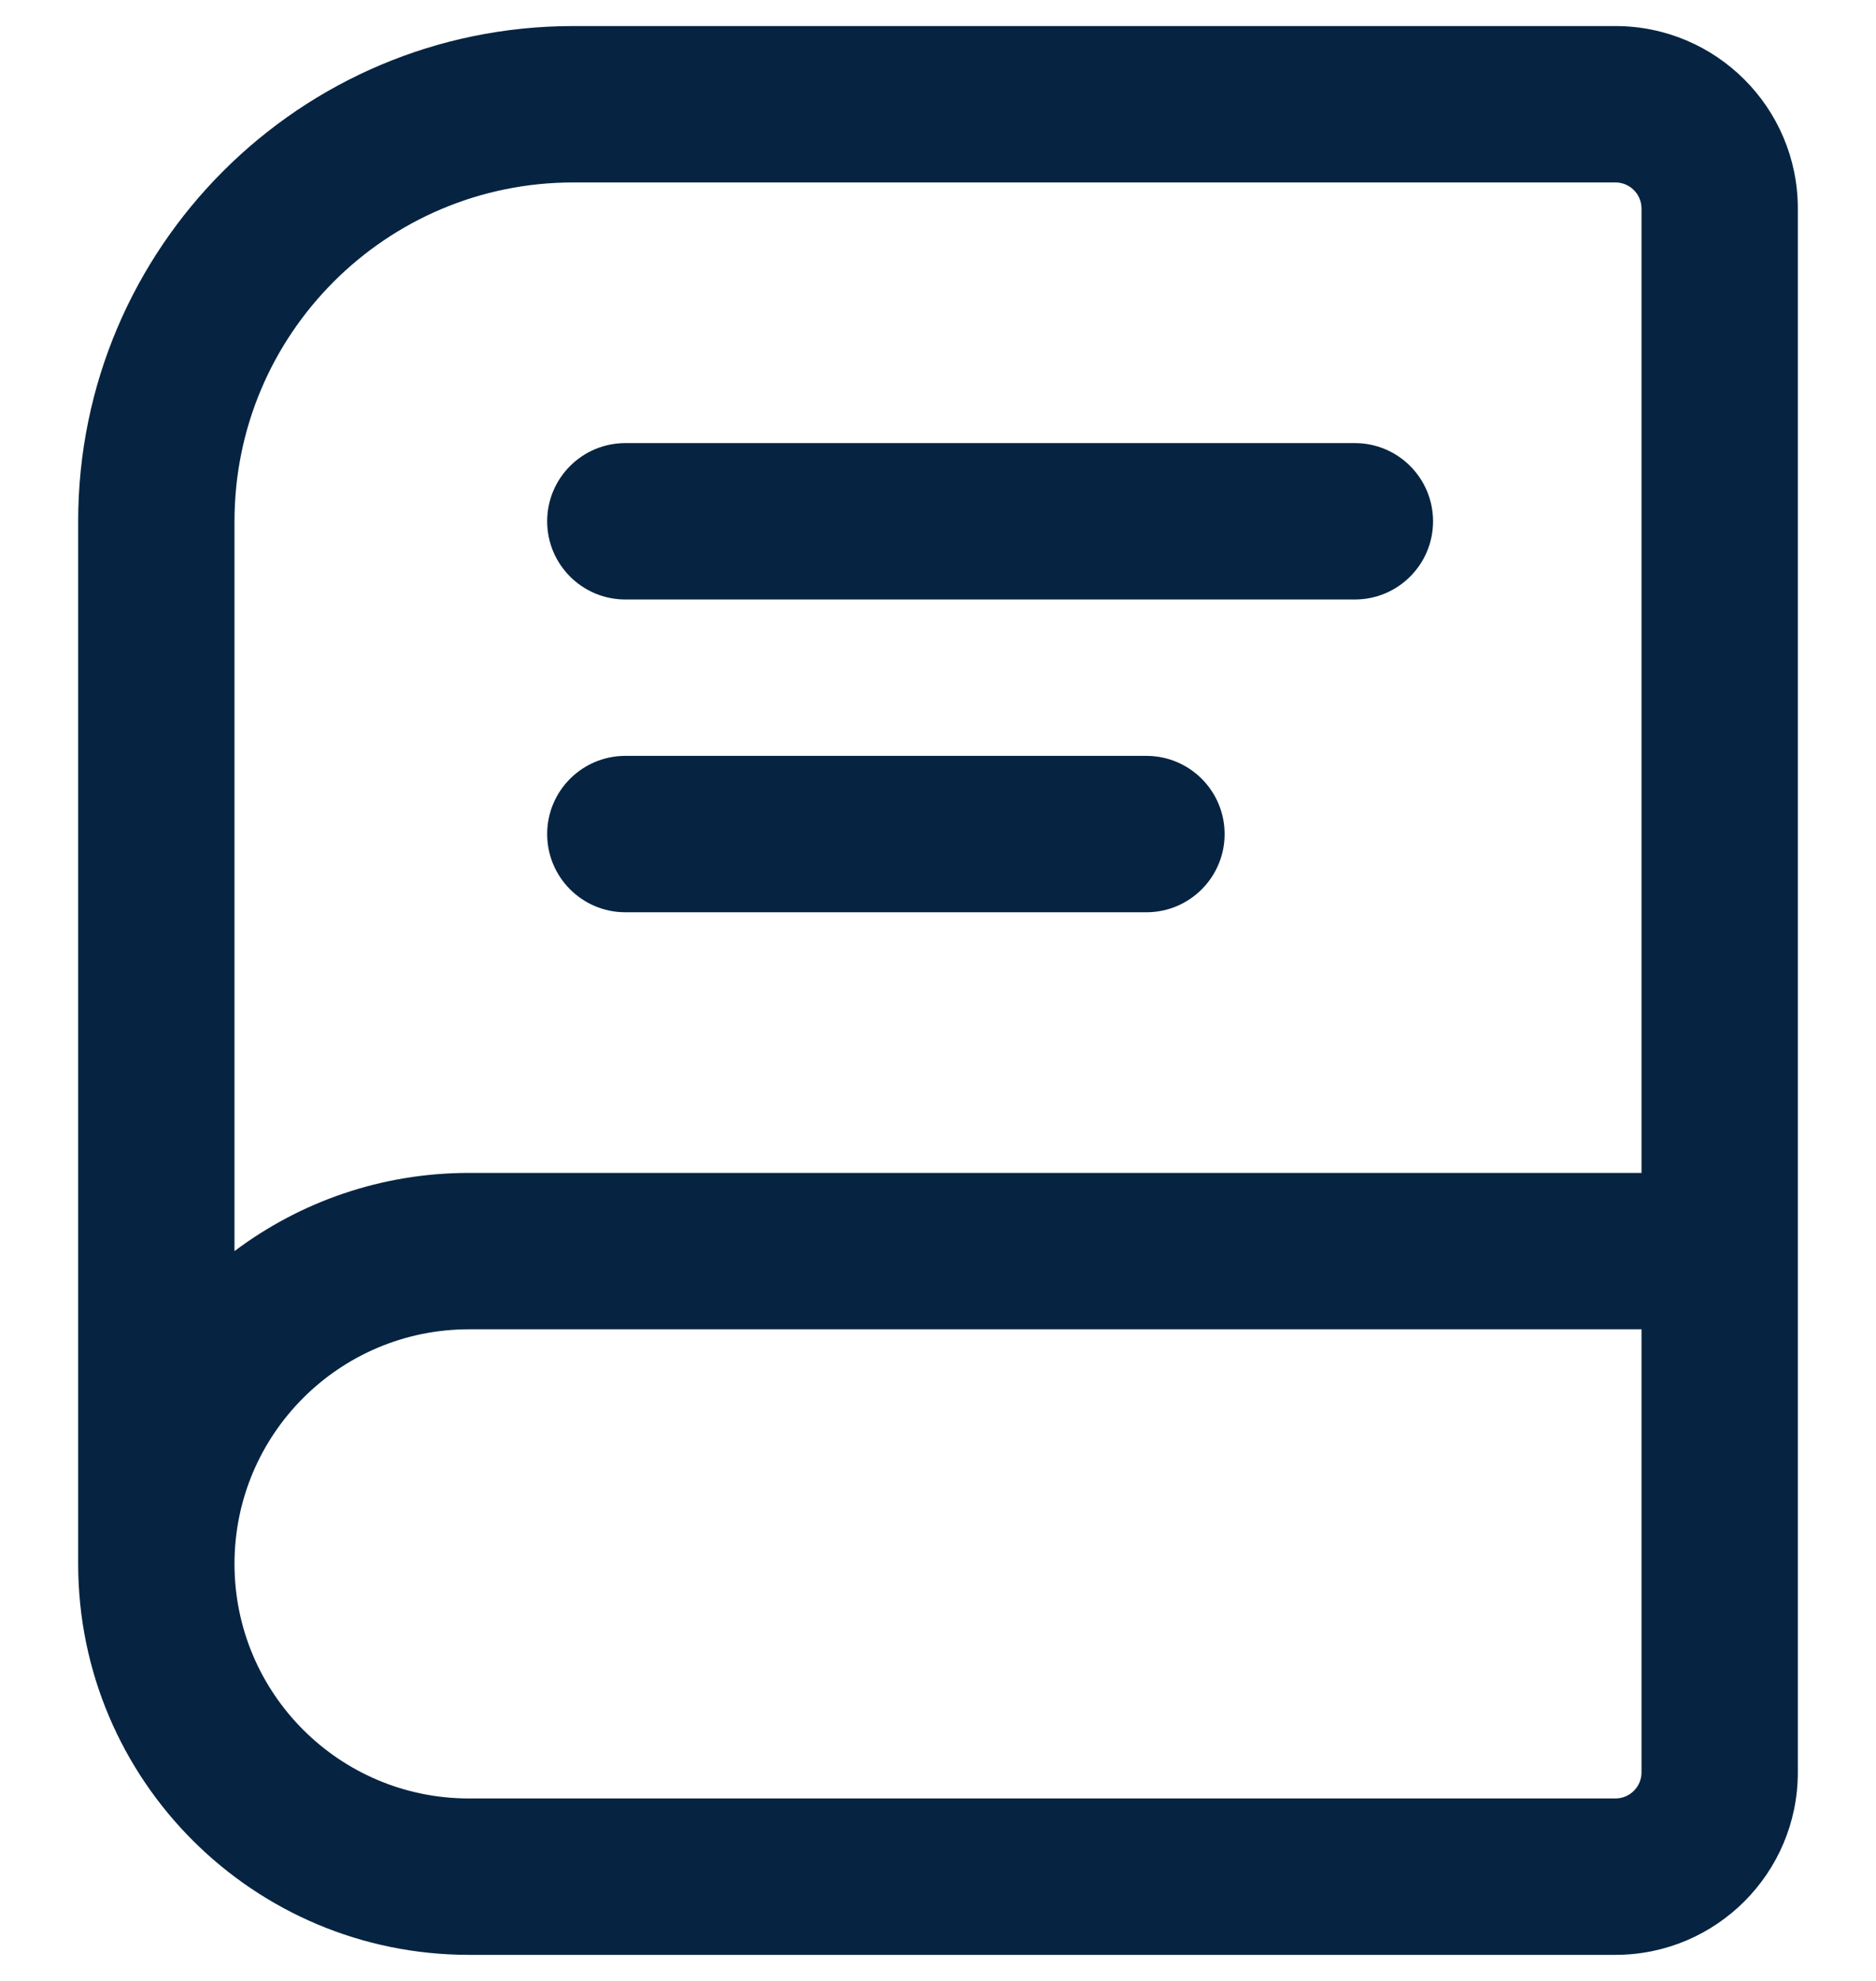 <svg width="18" height="19" viewBox="0 0 18 19" fill="none" xmlns="http://www.w3.org/2000/svg">
<path d="M5.25 5C5.25 4.586 5.586 4.25 6 4.25H13C13.414 4.25 13.75 4.586 13.75 5C13.75 5.414 13.414 5.75 13 5.75H6C5.586 5.75 5.25 5.414 5.25 5Z" fill="#062441"/>
<path d="M6 7.25C5.586 7.25 5.25 7.586 5.25 8C5.25 8.414 5.586 8.75 6 8.75H11C11.414 8.75 11.75 8.414 11.75 8C11.75 7.586 11.414 7.25 11 7.25H6Z" fill="#062441"/>
<path fill-rule="evenodd" clip-rule="evenodd" d="M5.5 0.25C2.877 0.25 0.75 2.377 0.75 5V15C0.75 17.071 2.429 18.75 4.5 18.75H15.5C16.466 18.75 17.25 17.966 17.25 17V2C17.25 1.034 16.466 0.25 15.5 0.25H5.5ZM15.75 11.25V2C15.75 1.862 15.638 1.75 15.5 1.75H5.5C3.705 1.75 2.25 3.205 2.25 5V12C2.877 11.529 3.656 11.25 4.5 11.25H15.75ZM15.75 12.75H4.5C3.257 12.75 2.25 13.757 2.25 15C2.25 16.243 3.257 17.25 4.5 17.25H15.5C15.638 17.25 15.75 17.138 15.75 17V12.75Z" fill="#062441"/>
</svg>
